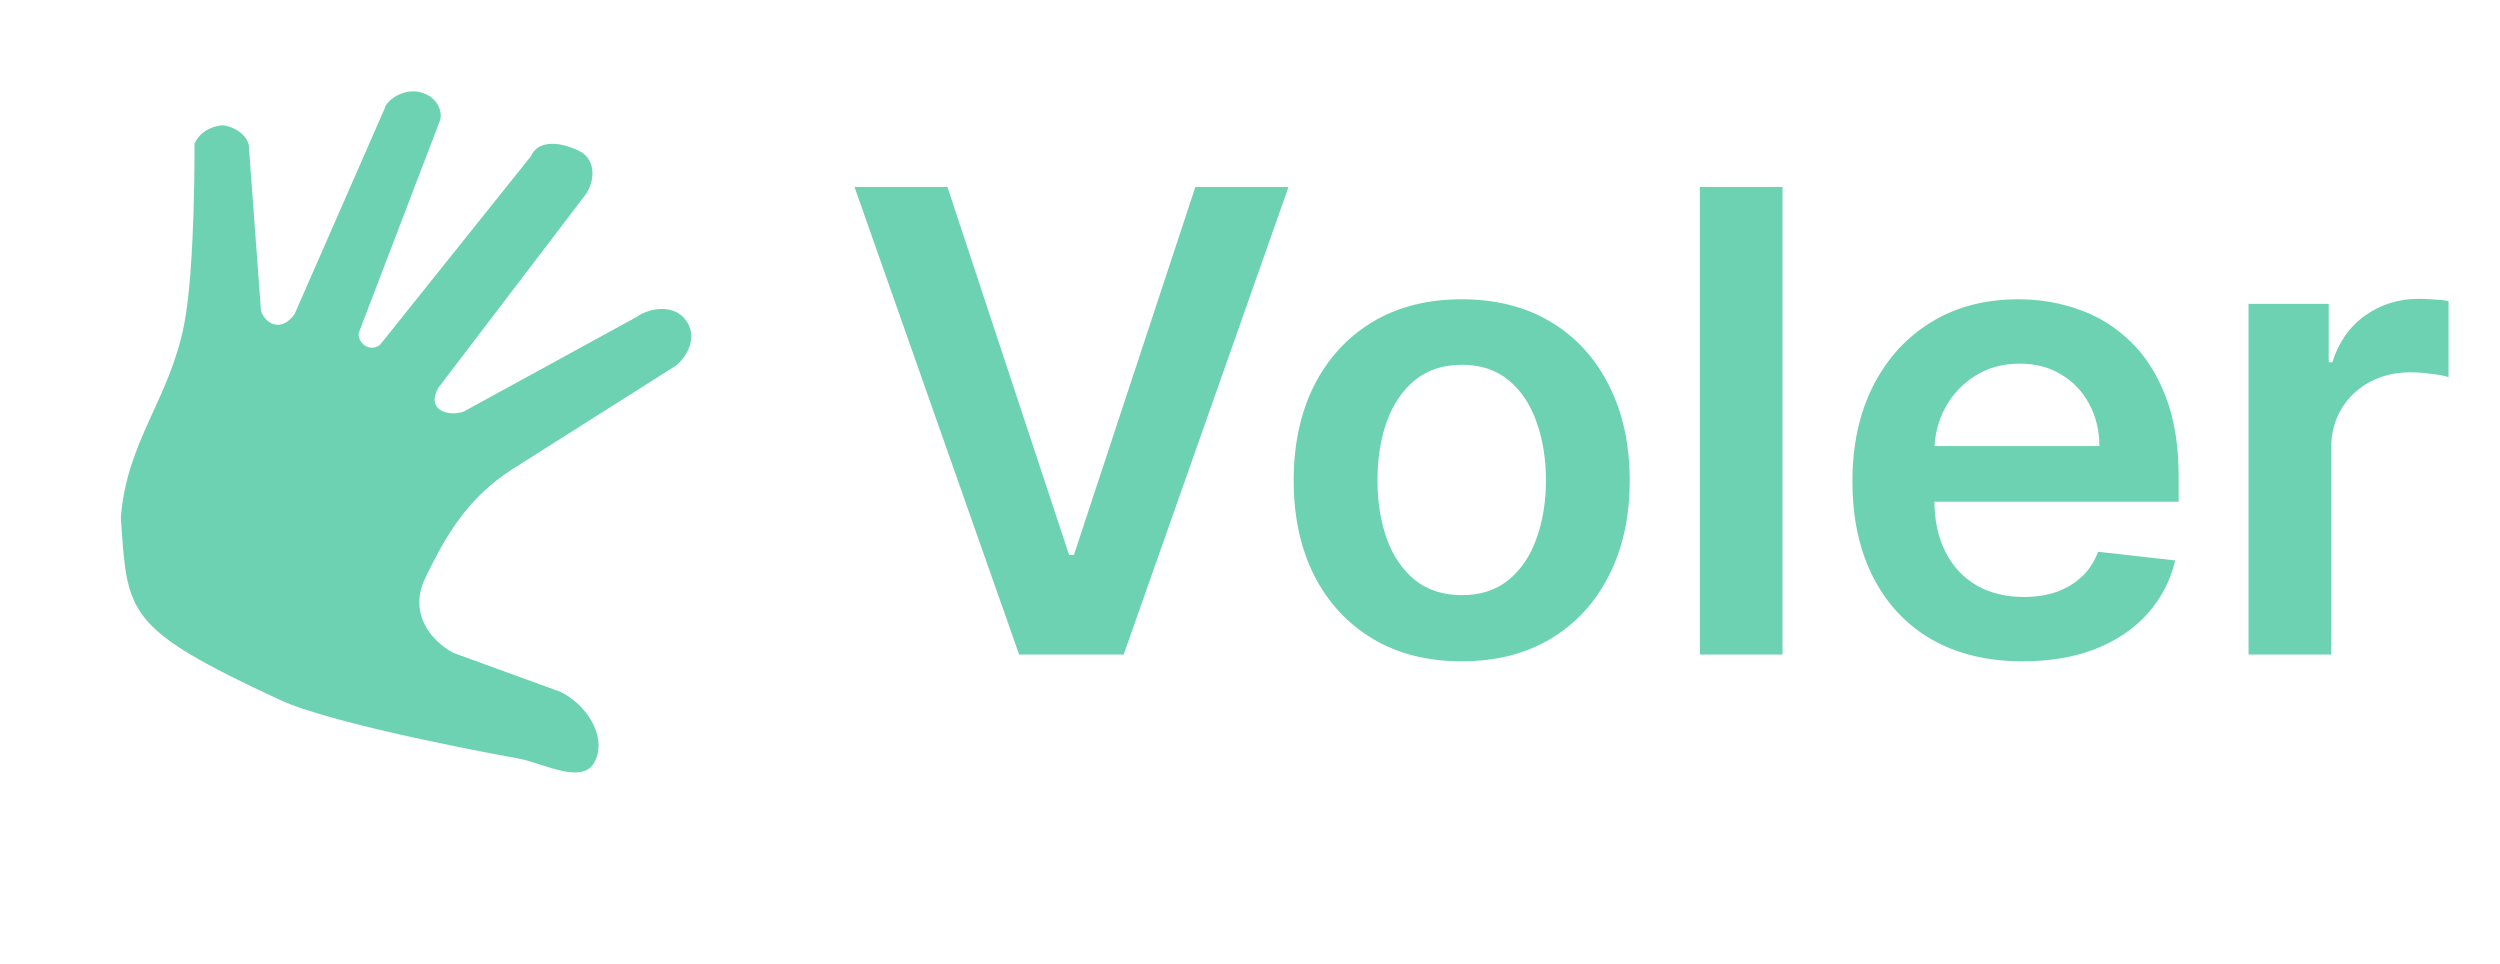 <svg width="70" height="27" viewBox="0 0 70 27" fill="none" xmlns="http://www.w3.org/2000/svg">
<path d="M26.528 5.235L29.935 15.539H30.069L33.47 5.235H36.078L31.463 18.326H28.535L23.926 5.235H26.528ZM40.928 18.517C39.969 18.517 39.138 18.306 38.435 17.885C37.732 17.463 37.186 16.873 36.798 16.114C36.415 15.355 36.223 14.469 36.223 13.455C36.223 12.441 36.415 11.552 36.798 10.79C37.186 10.027 37.732 9.434 38.435 9.012C39.138 8.591 39.969 8.38 40.928 8.38C41.886 8.38 42.717 8.591 43.42 9.012C44.124 9.434 44.667 10.027 45.05 10.79C45.438 11.552 45.632 12.441 45.632 13.455C45.632 14.469 45.438 15.355 45.05 16.114C44.667 16.873 44.124 17.463 43.42 17.885C42.717 18.306 41.886 18.517 40.928 18.517ZM40.94 16.664C41.46 16.664 41.895 16.521 42.244 16.235C42.594 15.946 42.854 15.558 43.024 15.072C43.199 14.586 43.286 14.045 43.286 13.449C43.286 12.848 43.199 12.304 43.024 11.819C42.854 11.329 42.594 10.939 42.244 10.649C41.895 10.359 41.46 10.214 40.94 10.214C40.408 10.214 39.965 10.359 39.611 10.649C39.261 10.939 38.999 11.329 38.825 11.819C38.654 12.304 38.569 12.848 38.569 13.449C38.569 14.045 38.654 14.586 38.825 15.072C38.999 15.558 39.261 15.946 39.611 16.235C39.965 16.521 40.408 16.664 40.94 16.664ZM49.91 5.235V18.326H47.596V5.235H49.91ZM56.636 18.517C55.652 18.517 54.802 18.313 54.086 17.904C53.374 17.491 52.826 16.907 52.443 16.152C52.059 15.394 51.868 14.501 51.868 13.474C51.868 12.464 52.059 11.578 52.443 10.815C52.831 10.048 53.372 9.451 54.066 9.025C54.761 8.595 55.577 8.38 56.515 8.38C57.12 8.38 57.691 8.478 58.228 8.674C58.769 8.865 59.246 9.164 59.66 9.569C60.077 9.973 60.405 10.489 60.644 11.116C60.883 11.738 61.002 12.479 61.002 13.34V14.049H52.954V12.49H58.784C58.78 12.047 58.684 11.652 58.496 11.307C58.309 10.958 58.047 10.683 57.71 10.483C57.378 10.282 56.99 10.182 56.547 10.182C56.074 10.182 55.658 10.297 55.3 10.527C54.942 10.753 54.663 11.052 54.463 11.422C54.267 11.789 54.167 12.191 54.162 12.63V13.992C54.162 14.563 54.267 15.053 54.476 15.462C54.684 15.867 54.976 16.178 55.351 16.395C55.726 16.608 56.165 16.715 56.668 16.715C57.005 16.715 57.309 16.668 57.582 16.574C57.855 16.476 58.091 16.334 58.292 16.146C58.492 15.959 58.643 15.726 58.745 15.449L60.906 15.692C60.77 16.263 60.51 16.762 60.126 17.188C59.747 17.61 59.261 17.938 58.669 18.172C58.076 18.402 57.399 18.517 56.636 18.517ZM62.959 18.326V8.508H65.203V10.144H65.305C65.484 9.577 65.791 9.14 66.226 8.834C66.665 8.522 67.165 8.367 67.728 8.367C67.856 8.367 67.999 8.373 68.156 8.386C68.318 8.395 68.452 8.409 68.559 8.431V10.559C68.461 10.525 68.305 10.495 68.092 10.47C67.883 10.44 67.681 10.425 67.485 10.425C67.063 10.425 66.684 10.517 66.347 10.7C66.015 10.879 65.753 11.128 65.561 11.448C65.369 11.767 65.273 12.136 65.273 12.554V18.326H62.959Z" fill="#6CD2B2"/>
<path d="M5.446 4.024C5.446 4.024 5.469 7.461 5.159 9.07C4.753 11.175 3.548 12.347 3.383 14.495C3.571 17.192 3.49 17.576 7.826 19.592C9.415 20.331 14.528 21.241 14.528 21.241C15.23 21.373 16.339 22.005 16.666 21.304C16.993 20.604 16.411 19.71 15.682 19.368L12.694 18.281C12.017 17.912 11.477 17.164 11.88 16.241C12.521 14.896 13.138 13.921 14.335 13.144L18.933 10.233C19.246 9.976 19.547 9.43 19.204 8.964C18.861 8.497 18.164 8.628 17.834 8.87L12.976 11.528C12.52 11.675 11.93 11.469 12.271 10.862L16.39 5.456C16.671 5.067 16.695 4.448 16.2 4.217C15.55 3.914 15.036 3.976 14.866 4.374L10.654 9.639C10.406 9.875 10.024 9.651 10.041 9.333L12.322 3.367C12.387 3.173 12.296 2.74 11.804 2.592C11.311 2.443 10.815 2.814 10.775 3.027L8.248 8.795C7.919 9.257 7.487 9.146 7.309 8.719L6.973 4.165C6.992 3.805 6.54 3.518 6.206 3.508C5.868 3.556 5.595 3.703 5.446 4.021L5.446 4.024Z" fill="#6CD2B2"/>
</svg>
